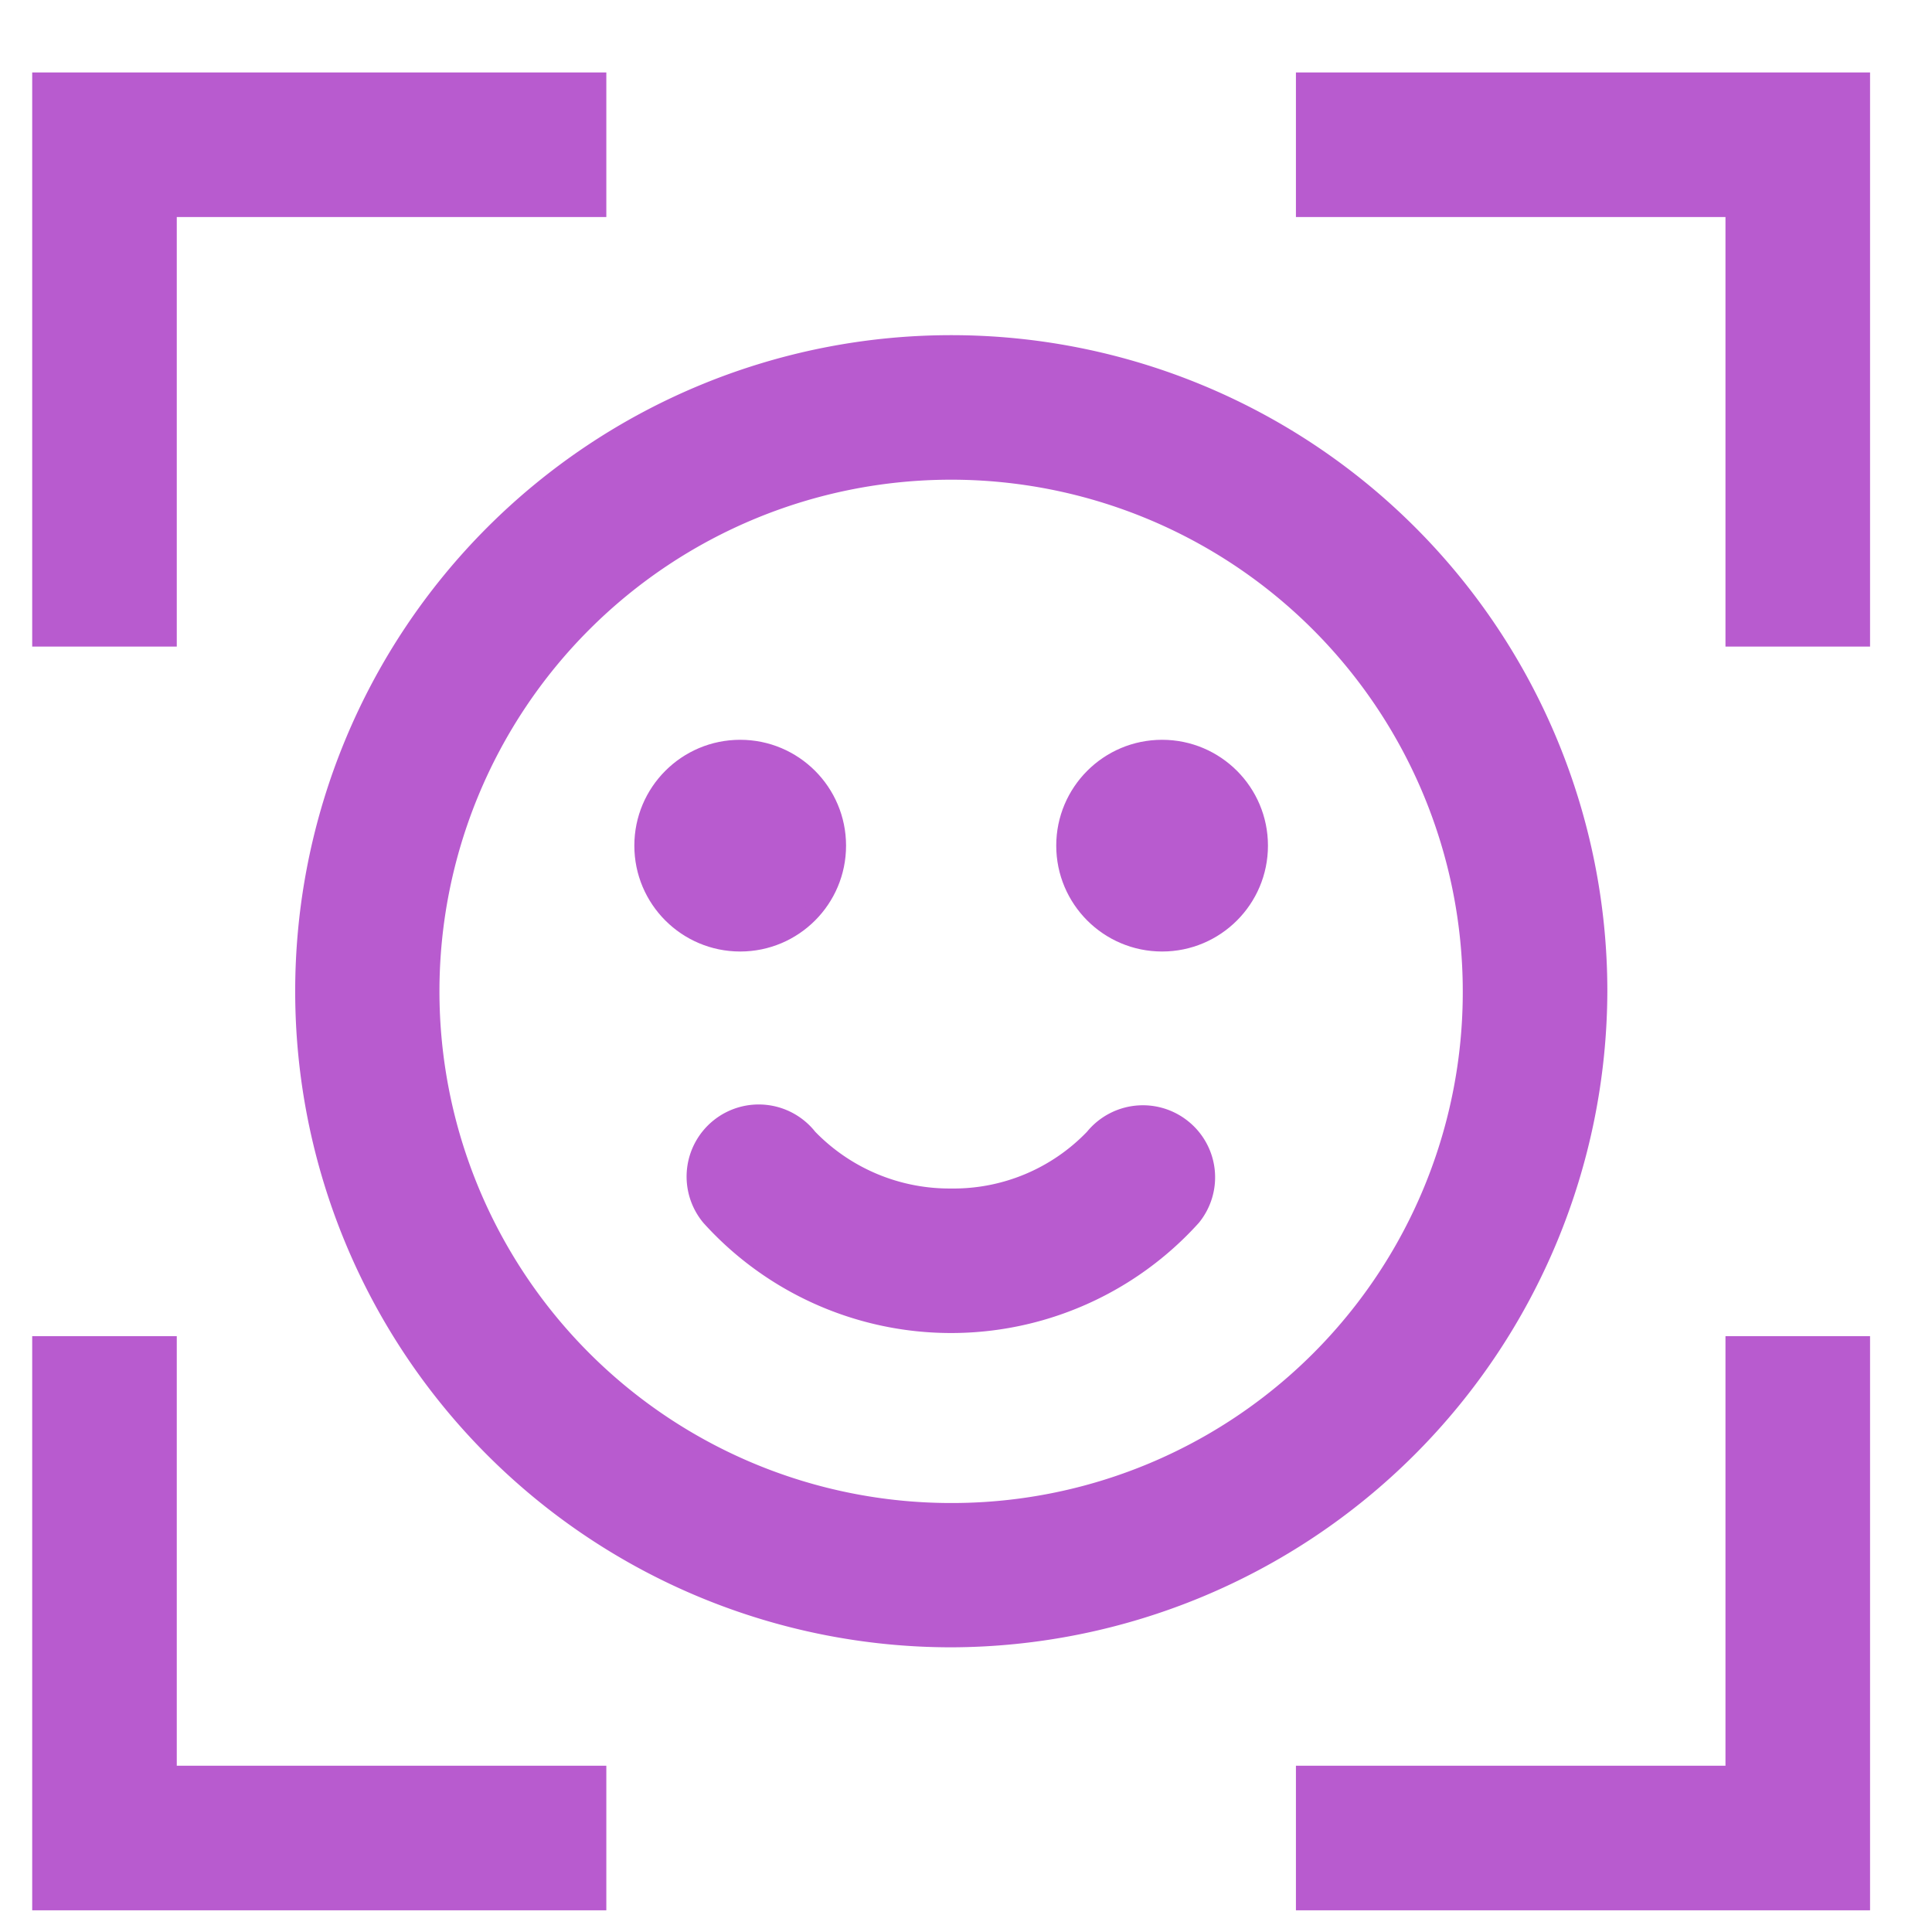 <svg xmlns="http://www.w3.org/2000/svg" width="48" height="48" viewBox="0 0 48 48">
  <g id="Expert_Identification" data-name="Expert Identification" transform="translate(8037 -4149)">
    <rect id="Rectangle_1441" data-name="Rectangle 1441" width="48" height="48" transform="translate(-8037 4149)" fill="#b85bcf" opacity="0"/>
    <g id="Group_6588" data-name="Group 6588" transform="translate(-8038.5 4148.5)">
      <path id="Path_3673" data-name="Path 3673" d="M5.692,5.692H16.364V2.5H2.5V16.364H5.692Z" fill="#b85bcf" stroke="#b85bcf" stroke-width="0.4"/>
      <path id="Path_3674" data-name="Path 3674" d="M68.4,2.5V5.692H79.072V16.364h3.192V2.5Z" transform="translate(-34.503)" fill="#b85bcf" stroke="#b85bcf" stroke-width="0.4"/>
      <path id="Path_3675" data-name="Path 3675" d="M79.072,79.072H68.4v3.192H82.264V68.4H79.072Z" transform="translate(-34.503 -34.503)" fill="#b85bcf" stroke="#b85bcf" stroke-width="0.4"/>
      <path id="Path_3676" data-name="Path 3676" d="M5.692,68.4H2.5V82.264H16.364V79.072H5.692Z" transform="translate(0 -34.503)" fill="#b85bcf" stroke="#b85bcf" stroke-width="0.4"/>
      <path id="Path_3677" data-name="Path 3677" d="M48.407,32.3a16.1,16.1,0,1,0-16.1,16.1A16.145,16.145,0,0,0,48.407,32.3ZM32.3,45.215A12.912,12.912,0,1,1,45.215,32.3,12.891,12.891,0,0,1,32.3,45.215Z" transform="translate(-7.173 -7.173)" fill="#b85bcf" stroke="#b85bcf" stroke-width="0.4"/>
      <path id="Path_3678" data-name="Path 3678" d="M48.776,56.708a1.594,1.594,0,0,0-2.239.238,4.8,4.8,0,0,1-3.526,1.477,4.849,4.849,0,0,1-3.526-1.477,1.592,1.592,0,1,0-2.477,2,8.088,8.088,0,0,0,12.006,0A1.585,1.585,0,0,0,48.776,56.708Z" transform="translate(-17.881 -28.195)" fill="#b85bcf" stroke="#b85bcf" stroke-width="0.4"/>
      <circle id="Ellipse_22" data-name="Ellipse 22" cx="2.43" cy="2.43" r="2.43" transform="translate(17.46 19.08)" fill="#b85bcf" stroke="#b85bcf" stroke-width="0.4"/>
      <circle id="Ellipse_23" data-name="Ellipse 23" cx="2.43" cy="2.43" r="2.43" transform="translate(27.942 19.08)" fill="#b85bcf" stroke="#b85bcf" stroke-width="0.4"/>
    </g>
  </g>
</svg>
